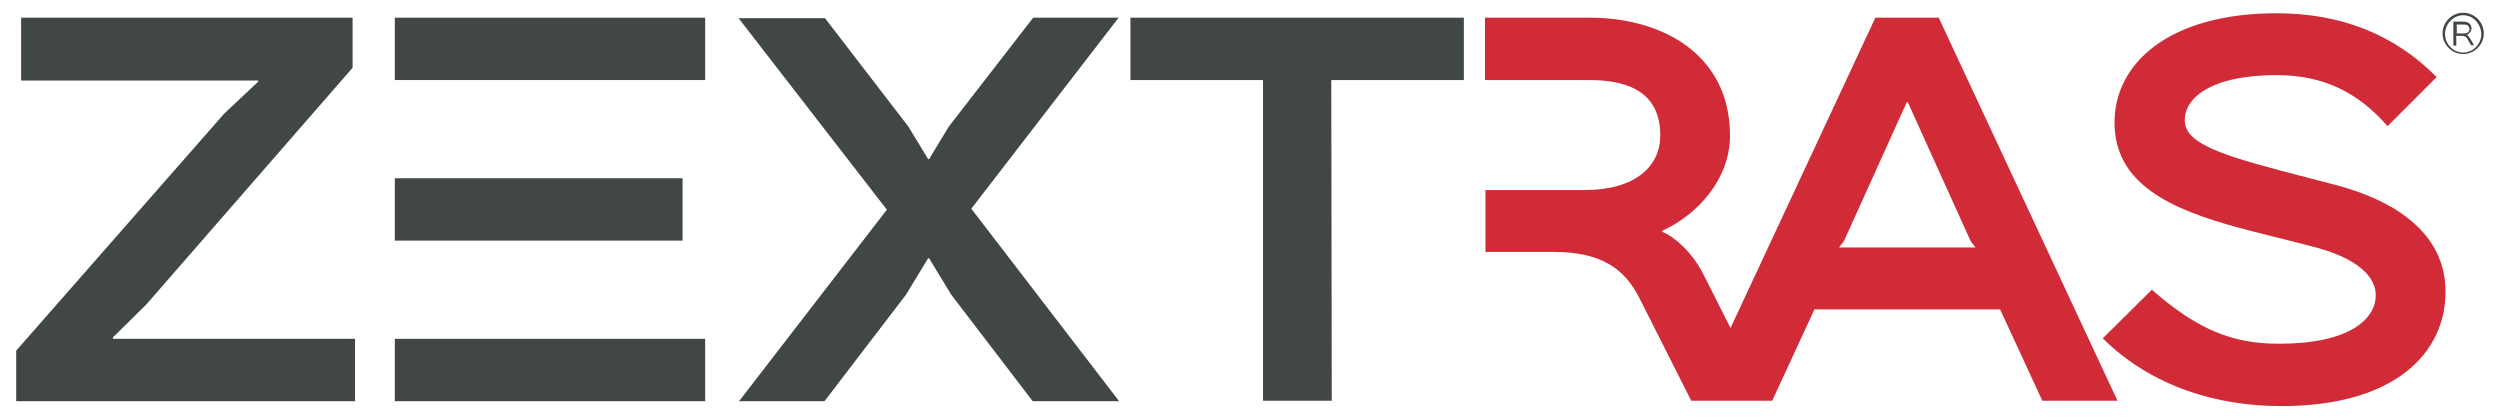 <?xml version="1.0" encoding="utf-8"?>
<!-- Generator: Adobe Illustrator 23.1.1, SVG Export Plug-In . SVG Version: 6.00 Build 0)  -->
<svg version="1.1" id="Livello_1" xmlns="http://www.w3.org/2000/svg" xmlns:xlink="http://www.w3.org/1999/xlink" x="0px" y="0px"
	 viewBox="0 0 509.1 85.2" style="enable-background:new 0 0 509.1 85.2;" xml:space="preserve">
<style type="text/css">
	.st0{fill:#414745;}
	.st1{fill:#D12B38;}
</style>
<g>
	<path class="st0" d="M72.2,81.7H3.3V71.4l42.3-48.2l7-6.6v-0.2H4.3V3.6h67.5v10.2L29.8,62L23,68.7V69h49.3v12.7H72.2z"/>
	<path class="st0" d="M227.9,81.7h-17.6L193.7,60l-4.5-7.4H189l-4.5,7.4l-16.6,21.7h-17.4l30.1-39l-30.2-39H168l17,22.1l4,6.6h0.2
		l4-6.6l17.2-22.2h17.4l-30,38.9L227.9,81.7z"/>
	<path class="st0" d="M298.1,16.3h-27l0.1,65.3h-14V16.3h-27V3.6h67.9V16.3z"/>
	<g>
		<path class="st1" d="M381.9,3.6l-29.5,63.2l-5.7-11.3c-2.1-4-5.5-7.2-8.2-8.3V47c7.2-3.3,13.8-10.5,13.8-19.4
			c0-16.3-13.5-24-28.6-24h-21.3v12.7h21.3c8.9,0,14.4,3.2,14.4,11.3c0,6.2-5,11.1-15.4,11.1h-20.2v12.6h13.8
			c9.4,0,14.5,3.1,17.7,9.7l10.4,20.6h16.5l8.6-18.6h37.8l8.6,18.6h15.3l-36.4-78H381.9z M402.3,50.4h-27.8l1-1.3l12.8-28.3h0.2
			l12.8,28.3L402.3,50.4z"/>
		<path class="st1" d="M474.6,37.4c-1.8-0.5-10.9-2.8-12.5-3.3c-13.6-3.6-17.2-6.1-17.2-9.7c0-3.9,4.4-9.1,18.8-9.1
			c9.5,0,16.6,3.6,22.5,10.4l10-10c-8.6-8.7-19.5-13-32.6-13c-22,0-33,10.3-33,22.2c0,12.6,11.4,17.7,25.4,21.5
			c1.7,0.5,12.7,3.2,14.5,3.7c10.2,2.5,13.3,6.6,13.3,10c0,4.9-5.4,9.9-19.7,9.9c-9.3,0-16.4-2.7-25.9-11l-10,9.9
			c10,9.9,23.4,13.8,36.3,13.8c23.8,0,33.5-11.3,33.5-23.2C498.1,49.5,490.7,41.4,474.6,37.4z"/>
	</g>
	<g>
		<rect x="80.4" y="36.3" class="st0" width="58.6" height="12.7"/>
		<rect x="80.4" y="69" class="st0" width="63.2" height="12.7"/>
		<rect x="80.4" y="3.6" class="st0" width="63.2" height="12.7"/>
	</g>
	<g>
		<path class="st0" d="M501.6,11c-2.3,0-4.2-1.9-4.2-4.2s1.9-4.2,4.2-4.2c2.3,0,4.2,1.9,4.2,4.2C505.8,9.1,503.9,11,501.6,11z
			 M501.6,3.1c-2,0-3.7,1.8-3.7,3.8s1.6,3.8,3.7,3.8c2,0,3.7-1.7,3.7-3.8C505.2,4.8,503.6,3.1,501.6,3.1z M503.8,9.2h-0.6L502.5,8
			c-0.2-0.5-0.6-0.7-1.2-0.7h-1.2l0.1,0.1v1.9h-0.6V4.4h2.1c0.9,0,1.6,0.5,1.6,1.4c0,0.5-0.3,0.9-0.9,1.3c0.3,0.3,0.4,0.4,0.6,0.7
			L503.8,9.2z M501.8,5h-1.6l0.1,0.1v1.6l-0.1,0.1h1.6c0.7,0,1.1-0.4,1.1-0.9C502.8,5.2,502.4,5,501.8,5z"/>
	</g>
</g>
</svg>
